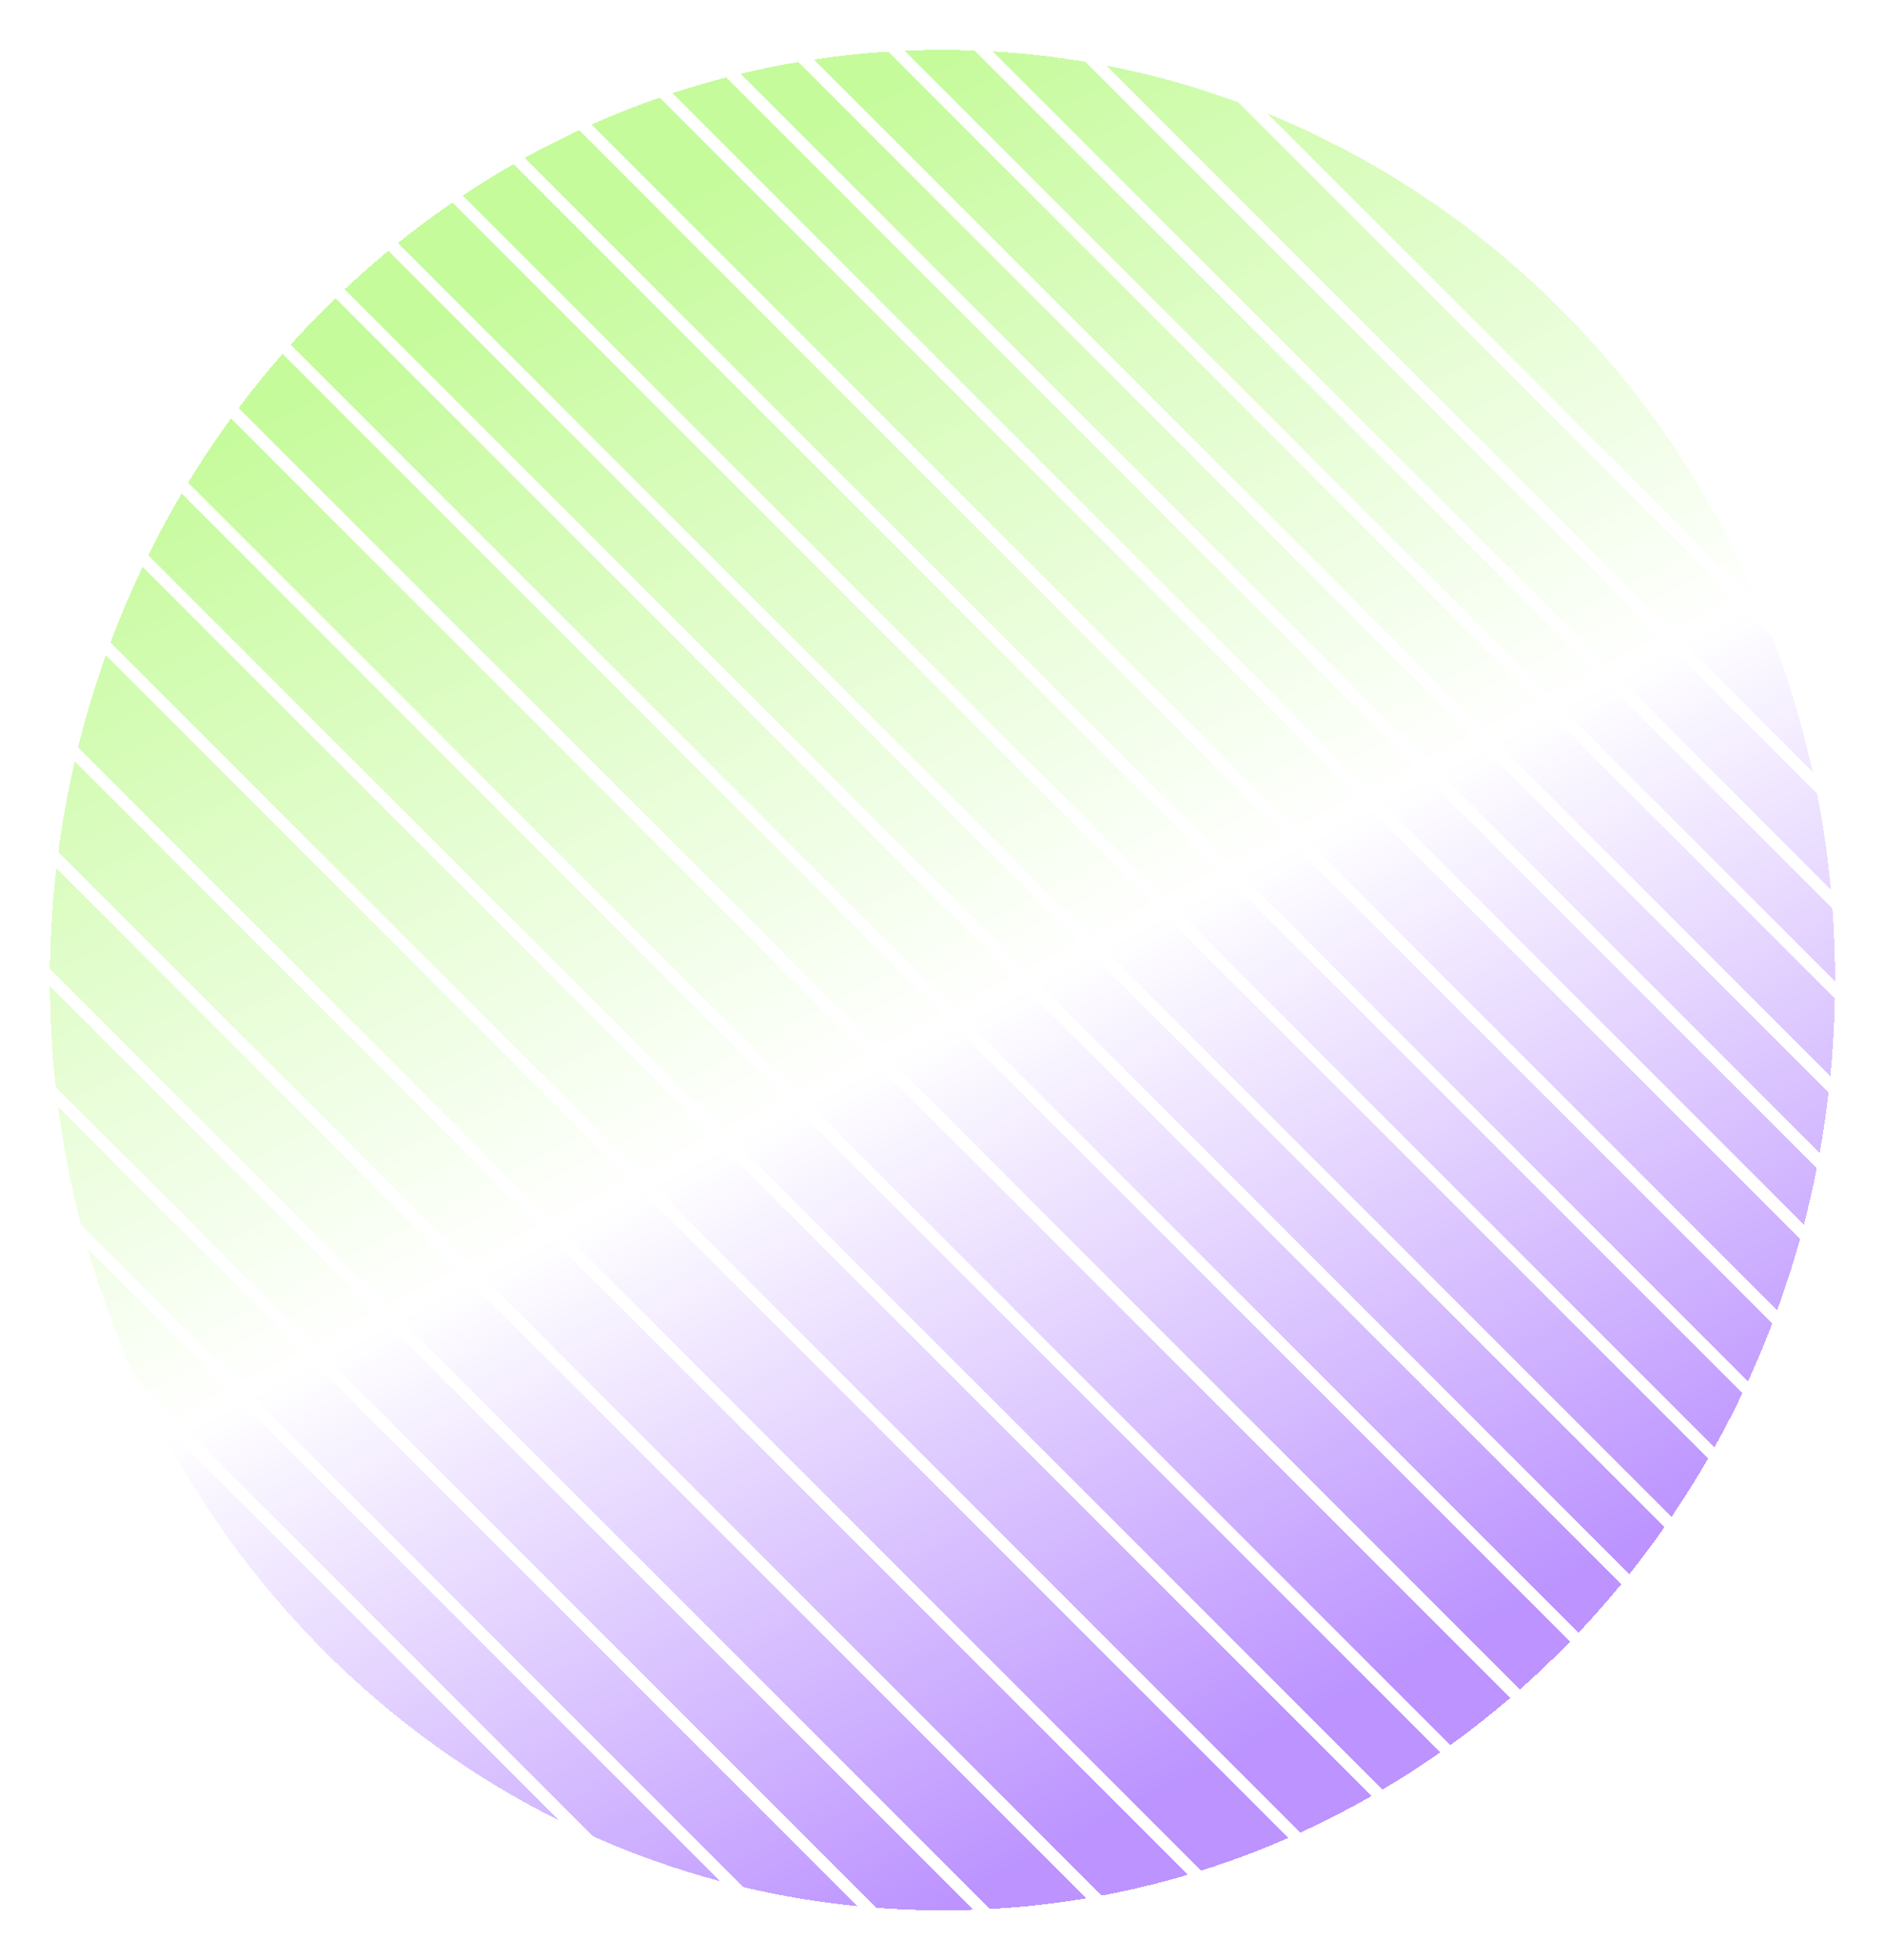 <svg xmlns="http://www.w3.org/2000/svg" width="151" height="157" viewBox="0 0 151 157" fill="none">
  <g filter="url(#filter0_d_127_86)">
    <path fill-rule="evenodd" clip-rule="evenodd" d="M144.201 95.203C143.661 97.152 143.047 99.069 142.362 100.949L47.39 5.977C49.165 5.186 50.977 4.467 52.823 3.824L144.201 95.203ZM42.05 8.638C43.478 7.849 44.935 7.109 46.418 6.42L141.977 101.979C141.378 103.553 140.728 105.1 140.031 106.618L42.05 8.638ZM41.145 9.147L139.58 107.582C138.877 109.057 138.129 110.505 137.336 111.924L37.074 11.661C38.402 10.778 39.759 9.939 41.145 9.147ZM133.901 117.489C134.929 115.975 135.905 114.42 136.824 112.826L36.23 12.232C34.739 13.254 33.288 14.333 31.878 15.466L133.901 117.489ZM133.324 118.326C132.423 119.614 131.484 120.871 130.508 122.095L27.6 19.187C28.734 18.12 29.901 17.091 31.099 16.101L133.324 118.326ZM126.461 126.755C127.642 125.505 128.781 124.211 129.875 122.877L26.876 19.878C25.641 21.071 24.447 22.31 23.296 23.591L126.461 126.755ZM125.769 127.477C124.473 128.813 123.129 130.096 121.738 131.326L19.106 28.694C20.229 27.196 21.405 25.744 22.632 24.34L125.769 127.477ZM116.184 135.771C117.835 134.578 119.436 133.315 120.983 131.984L18.505 29.507C17.294 31.171 16.148 32.889 15.071 34.658L116.184 135.771ZM115.357 136.359C113.859 137.409 112.321 138.401 110.746 139.333L11.879 40.466C12.708 38.787 13.596 37.145 14.541 35.543L115.357 136.359ZM104.178 142.765C106.115 141.88 108.008 140.908 109.852 139.853L11.417 41.418C10.482 43.38 9.628 45.391 8.859 47.446L104.178 142.765ZM103.201 143.202C100.935 144.195 98.61 145.07 96.232 145.819L6.258 55.846C6.879 53.337 7.622 50.88 8.48 48.481L103.201 143.202ZM88.234 147.822C90.581 147.382 92.888 146.823 95.149 146.151L5.985 56.987C5.435 59.367 4.994 61.792 4.669 64.256L88.234 147.822ZM77.955 148.957C77.14 148.986 76.321 149 75.498 149C73.72 149 71.958 148.932 70.212 148.799L4.464 83.052C4.174 80.408 4.017 77.722 4 75.001L77.955 148.957ZM79.309 148.896L4.004 73.591C4.035 70.861 4.207 68.166 4.513 65.515L87.034 148.035C84.501 148.464 81.924 148.753 79.309 148.896ZM68.662 148.664C65.564 148.358 62.523 147.846 59.553 147.141L6.494 94.081C5.694 91.015 5.078 87.869 4.658 84.659L68.662 148.664ZM47.471 143.059C50.75 144.516 54.154 145.725 57.662 146.663L7.03 96.032C8.075 99.644 9.376 103.14 10.911 106.498L47.471 143.059ZM44.803 141.805L12.225 109.226C19.411 123.413 30.864 134.89 44.803 141.805ZM144.501 94.088C144.892 92.591 145.239 91.075 145.54 89.542L58.195 2.196C56.738 2.574 55.299 2.998 53.879 3.466L144.501 94.088ZM146.484 83.485C146.295 85.124 146.054 86.747 145.765 88.352L59.326 1.914C60.854 1.546 62.4 1.229 63.963 0.965L146.484 83.485ZM146.62 82.208C146.823 80.157 146.945 78.082 146.984 75.986L71.135 0.136C69.127 0.262 67.142 0.475 65.182 0.77L146.62 82.208ZM146.998 74.5L146.998 74.586L72.478 0.065C73.48 0.022 74.487 0 75.498 0C76.351 0 77.2 0.016 78.045 0.046L146.792 68.793C146.929 70.677 146.998 72.58 146.998 74.5ZM146.664 67.252C146.423 64.647 146.053 62.082 145.561 59.562L86.949 0.95C84.514 0.542 82.039 0.262 79.529 0.116L146.664 67.252ZM141.952 46.953C143.284 50.44 144.371 54.055 145.19 57.778L88.675 1.262C92.28 1.962 95.79 2.944 99.183 4.185L141.952 46.953ZM101.487 5.074C119.156 12.26 133.408 26.558 141.003 44.59L101.487 5.074Z" fill="url(#paint0_linear_127_86)" fill-opacity="0.75" shape-rendering="crispEdges"/>
  </g>
  <defs>
    <filter id="filter0_d_127_86" x="0" y="0" width="150.999" height="157" filterUnits="userSpaceOnUse" color-interpolation-filters="sRGB">
      <feFlood flood-opacity="0" result="BackgroundImageFix"/>
      <feColorMatrix in="SourceAlpha" type="matrix" values="0 0 0 0 0 0 0 0 0 0 0 0 0 0 0 0 0 0 127 0" result="hardAlpha"/>
      <feOffset dy="4"/>
      <feGaussianBlur stdDeviation="2"/>
      <feComposite in2="hardAlpha" operator="out"/>
      <feColorMatrix type="matrix" values="0 0 0 0 0 0 0 0 0 0 0 0 0 0 0 0 0 0 0.25 0"/>
      <feBlend mode="normal" in2="BackgroundImageFix" result="effect1_dropShadow_127_86"/>
      <feBlend mode="normal" in="SourceGraphic" in2="effect1_dropShadow_127_86" result="shape"/>
    </filter>
    <linearGradient id="paint0_linear_127_86" x1="16.998" y1="31" x2="78.275" y2="147.54" gradientUnits="userSpaceOnUse">
      <stop offset="0" stop-color="#B2F97A"/>
      <stop offset="0.526" stop-color="white"/>
      <stop offset="1" stop-color="#A56FFF"/>
    </linearGradient>
  </defs>
</svg>